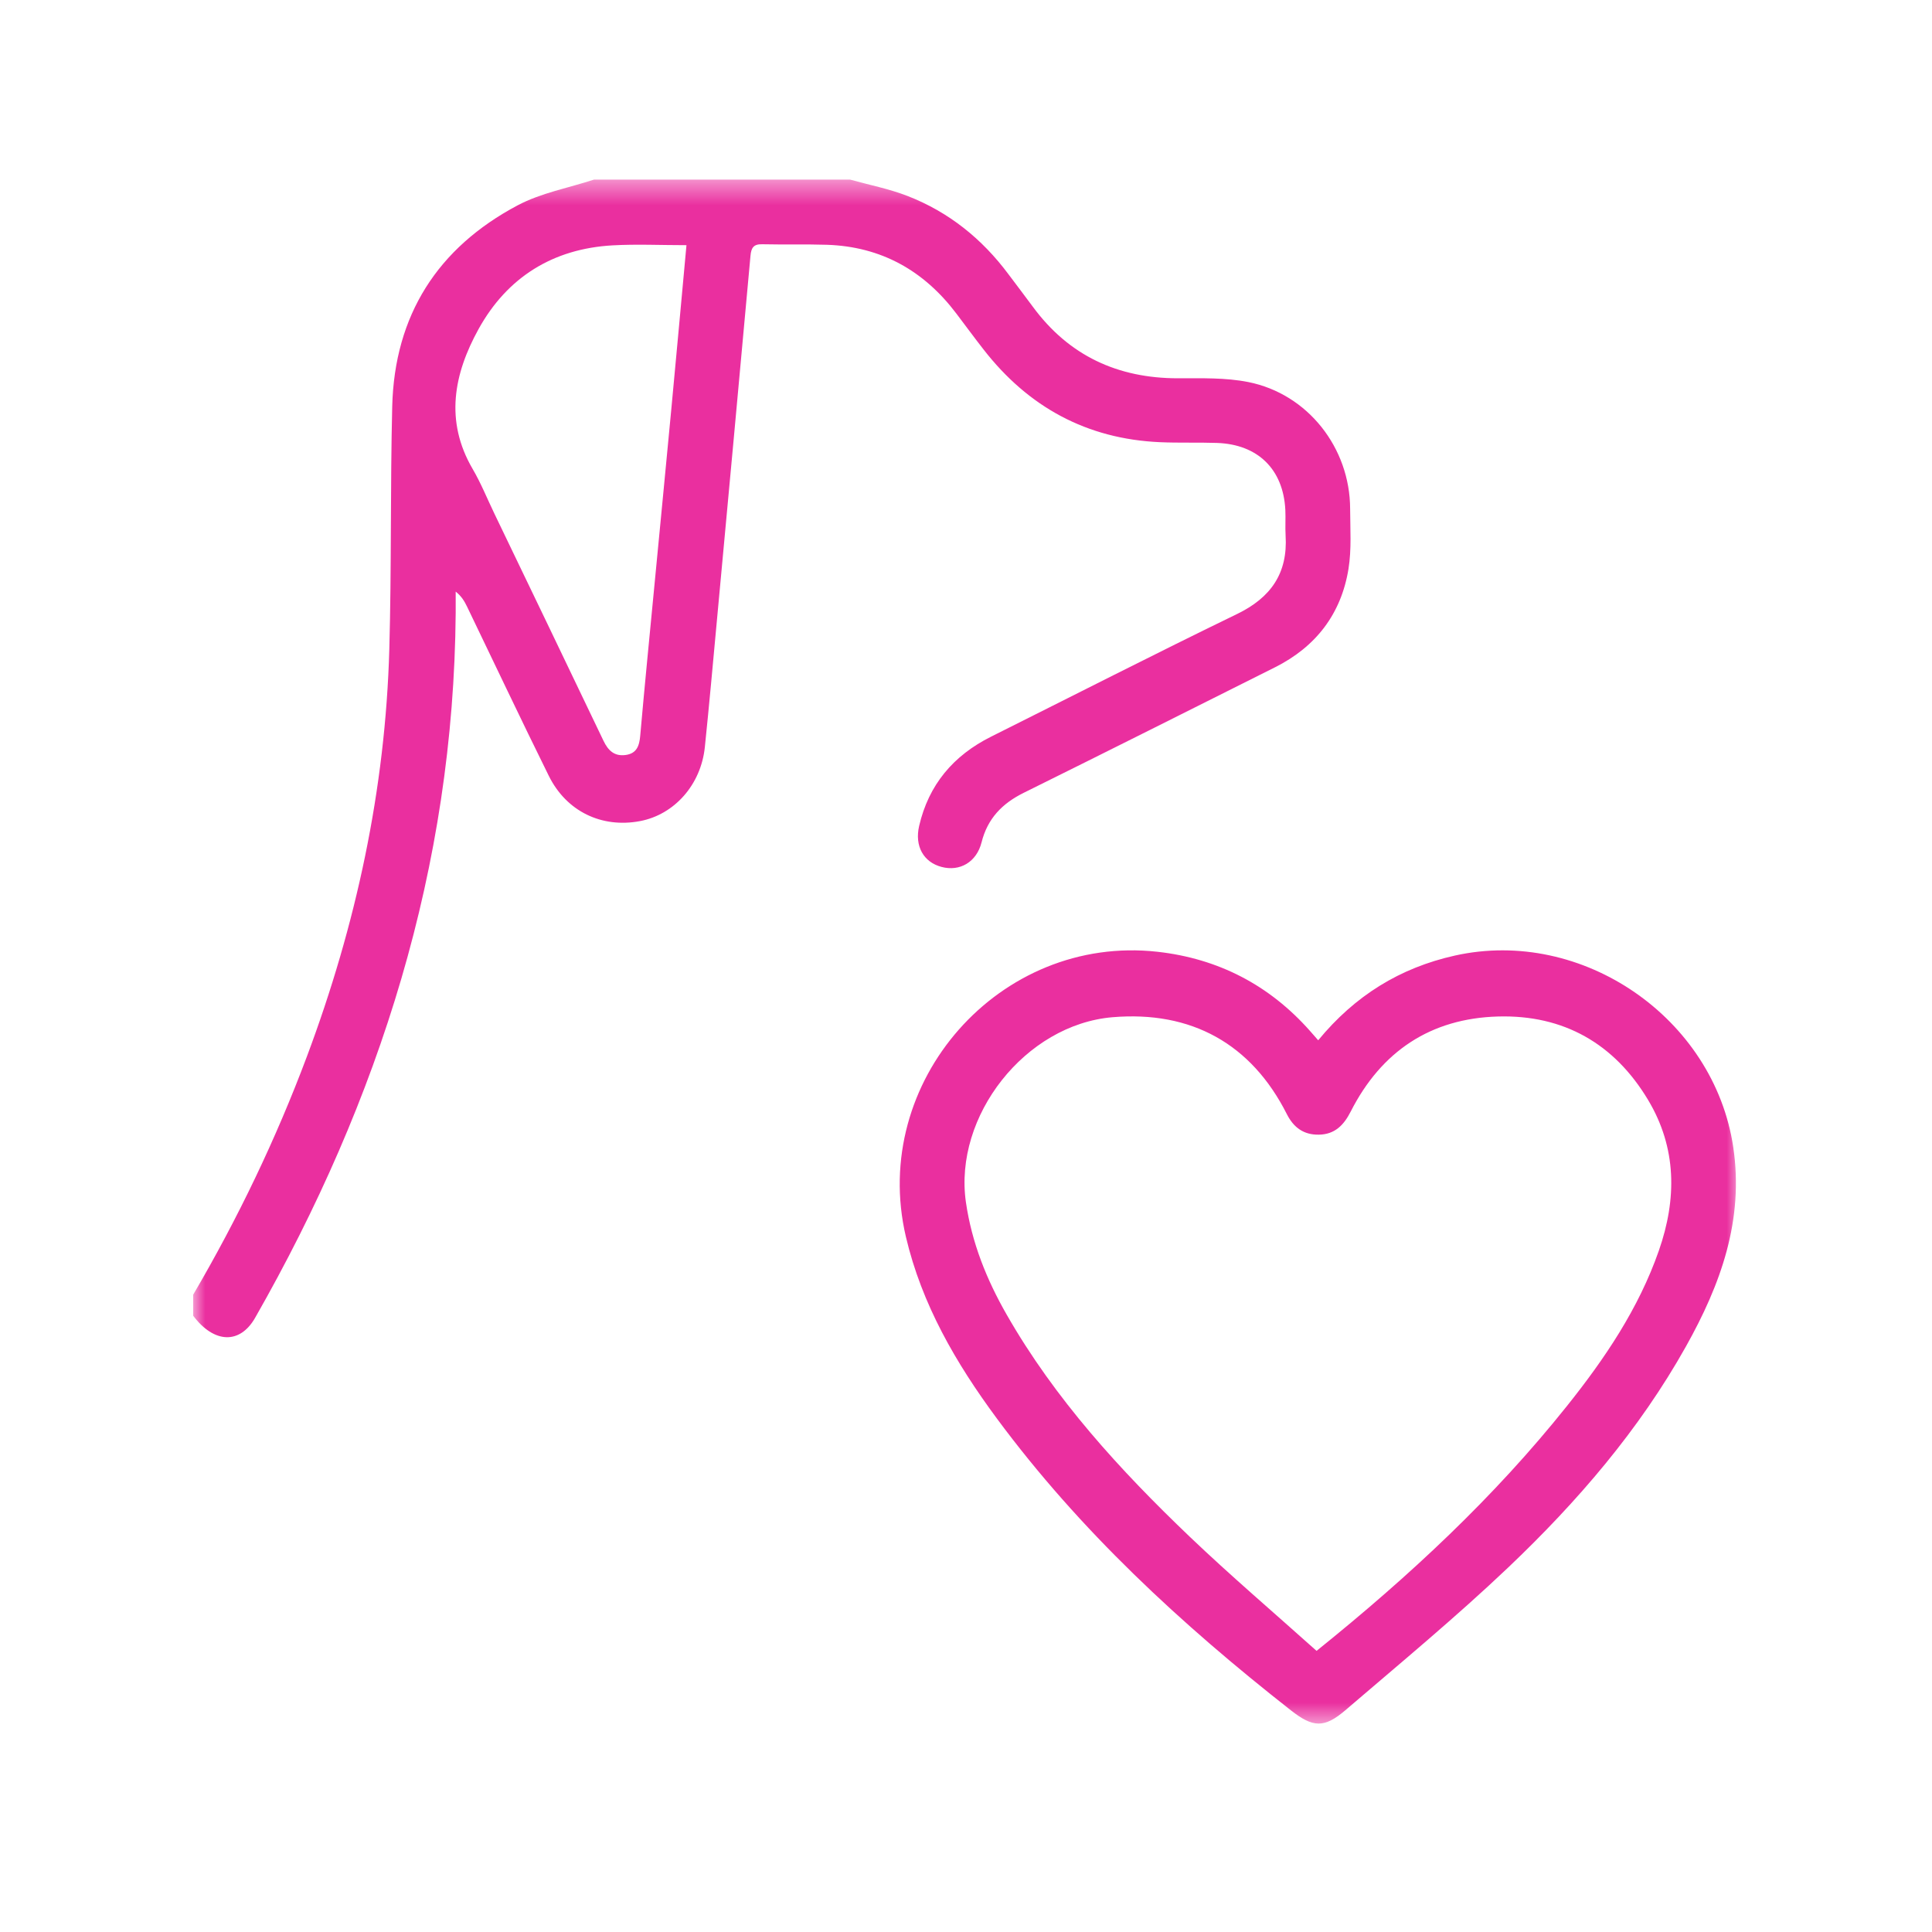 <svg width="80" height="80" viewBox="0 0 80 80" fill="none" xmlns="http://www.w3.org/2000/svg">
<mask id="mask0_131_888" style="mask-type:luminance" maskUnits="userSpaceOnUse" x="8" y="7" width="64" height="65">
<path d="M72 7.437H8V71.436H72V7.437Z" fill="white"/>
</mask>
<g mask="url(#mask0_131_888)">
<path d="M35.2 7.437C35.995 7.658 36.814 7.818 37.58 8.115C39.285 8.778 40.666 9.889 41.759 11.357C42.094 11.806 42.436 12.25 42.769 12.703C44.26 14.728 46.279 15.663 48.775 15.664C49.748 15.664 50.744 15.632 51.689 15.82C54.153 16.311 55.9 18.545 55.906 21.068C55.909 21.898 55.969 22.744 55.838 23.556C55.536 25.42 54.489 26.783 52.794 27.632C49.329 29.368 45.865 31.108 42.391 32.828C41.5 33.269 40.894 33.889 40.645 34.878C40.436 35.704 39.741 36.095 38.993 35.899C38.238 35.702 37.868 35.035 38.059 34.204C38.454 32.49 39.479 31.284 41.036 30.505C44.431 28.808 47.813 27.08 51.228 25.423C52.628 24.743 53.329 23.733 53.234 22.175C53.213 21.823 53.24 21.468 53.223 21.115C53.139 19.436 52.09 18.401 50.396 18.341C49.608 18.314 48.816 18.345 48.028 18.31C44.996 18.175 42.581 16.853 40.728 14.473C40.345 13.982 39.975 13.479 39.599 12.982C38.254 11.203 36.486 10.21 34.24 10.136C33.348 10.108 32.453 10.134 31.559 10.114C31.203 10.105 31.106 10.26 31.076 10.591C30.62 15.617 30.154 20.642 29.688 25.665C29.525 27.423 29.368 29.182 29.186 30.937C29.025 32.494 27.926 33.73 26.503 34C24.918 34.3 23.455 33.604 22.723 32.123C21.574 29.799 20.466 27.455 19.34 25.12C19.235 24.904 19.117 24.694 18.869 24.497C18.869 24.794 18.871 25.091 18.869 25.388C18.784 35.878 15.725 45.523 10.564 54.567C9.931 55.674 8.864 55.63 8 54.483V53.609C9.848 50.454 11.426 47.169 12.709 43.745C14.746 38.304 15.959 32.688 16.121 26.872C16.214 23.525 16.159 20.177 16.241 16.83C16.334 13.054 18.122 10.258 21.435 8.502C22.404 7.988 23.538 7.783 24.595 7.437C28.13 7.437 31.665 7.437 35.2 7.437ZM28.425 10.152C27.348 10.152 26.351 10.104 25.361 10.16C22.89 10.3 20.999 11.485 19.815 13.628C18.795 15.475 18.407 17.428 19.571 19.418C19.915 20.006 20.172 20.646 20.469 21.263C21.977 24.4 23.491 27.537 24.991 30.678C25.183 31.079 25.44 31.323 25.901 31.263C26.361 31.203 26.473 30.889 26.51 30.468C26.694 28.38 26.901 26.295 27.101 24.209C27.332 21.793 27.569 19.377 27.796 16.96C28.009 14.711 28.211 12.464 28.425 10.152Z" fill="#EA2F9F"/>
<path d="M54.584 43.076C56.104 41.228 57.97 40.074 60.244 39.568C65.524 38.391 70.972 42.156 71.769 47.494C72.221 50.524 71.246 53.19 69.815 55.748C67.879 59.208 65.312 62.186 62.458 64.9C60.291 66.959 57.981 68.869 55.71 70.816C54.831 71.569 54.364 71.538 53.446 70.816C48.916 67.261 44.709 63.379 41.27 58.726C39.582 56.443 38.167 54.011 37.51 51.208C36.006 44.795 41.396 38.681 47.931 39.411C50.445 39.693 52.562 40.788 54.246 42.691C54.341 42.799 54.435 42.906 54.584 43.076ZM54.516 68.359C58.386 65.246 61.873 61.989 64.871 58.236C66.444 56.268 67.851 54.191 68.69 51.785C69.438 49.643 69.433 47.53 68.243 45.545C66.849 43.219 64.752 42.016 62.034 42.091C59.237 42.168 57.197 43.535 55.931 46.025C55.641 46.596 55.267 46.974 54.61 46.984C53.987 46.994 53.569 46.695 53.285 46.133C51.812 43.218 49.329 41.846 46.066 42.121C42.456 42.426 39.48 46.213 39.997 49.785C40.24 51.459 40.852 52.981 41.681 54.43C43.682 57.93 46.374 60.871 49.265 63.633C50.96 65.25 52.746 66.773 54.516 68.359Z" fill="#EA2F9F"/>
</g>
</svg>
